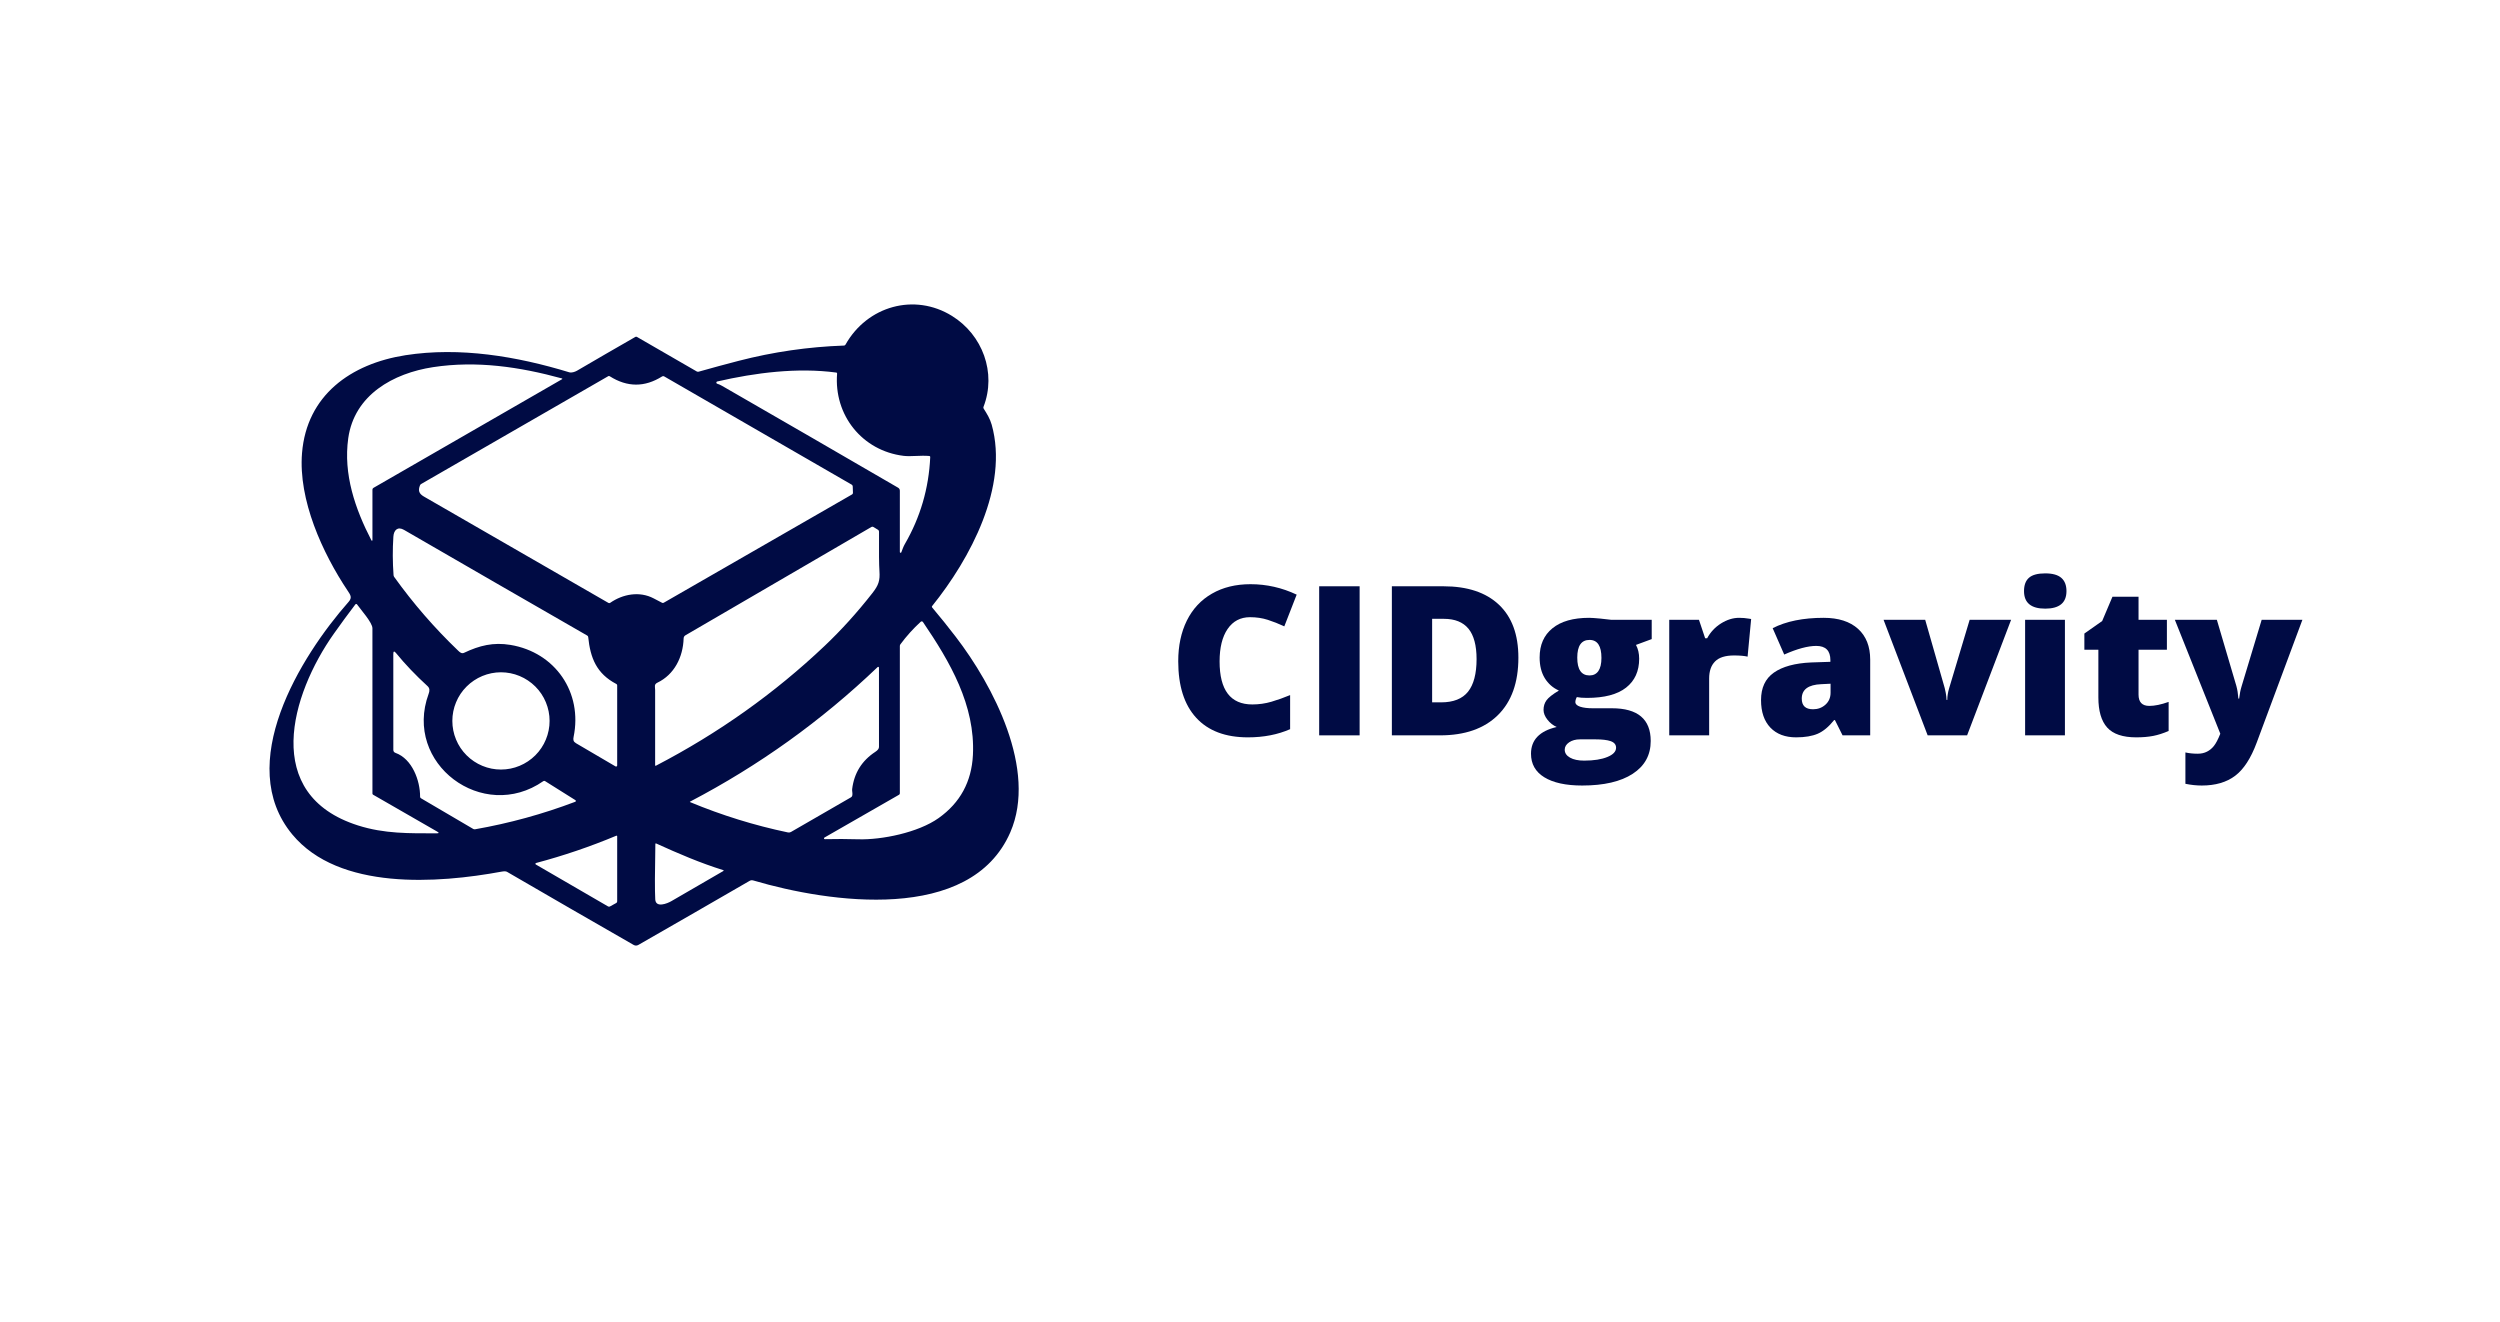 <svg xmlns="http://www.w3.org/2000/svg" xmlns:xlink="http://www.w3.org/1999/xlink" width="573" zoomAndPan="magnify" viewBox="0 0 429.75 227.25" height="303" preserveAspectRatio="xMidYMid meet" version="1.0"><defs><g/></defs><g fill="#000b44" fill-opacity="1"><g transform="translate(200.71, 126.407)"><g><path d="M 14.172 -20.312 C 12.523 -20.312 11.238 -19.633 10.312 -18.281 C 9.395 -16.938 8.938 -15.078 8.938 -12.703 C 8.938 -7.773 10.812 -5.312 14.562 -5.312 C 15.695 -5.312 16.797 -5.469 17.859 -5.781 C 18.922 -6.094 19.988 -6.473 21.062 -6.922 L 21.062 -1.062 C 18.926 -0.125 16.508 0.344 13.812 0.344 C 9.945 0.344 6.984 -0.773 4.922 -3.016 C 2.859 -5.254 1.828 -8.492 1.828 -12.734 C 1.828 -15.391 2.32 -17.723 3.312 -19.734 C 4.312 -21.742 5.75 -23.285 7.625 -24.359 C 9.5 -25.441 11.707 -25.984 14.25 -25.984 C 17.02 -25.984 19.664 -25.383 22.188 -24.188 L 20.062 -18.734 C 19.113 -19.18 18.164 -19.555 17.219 -19.859 C 16.281 -20.16 15.266 -20.312 14.172 -20.312 Z M 14.172 -20.312 "/></g></g></g><g fill="#000b44" fill-opacity="1"><g transform="translate(224, 126.407)"><g><path d="M 2.766 0 L 2.766 -25.625 L 9.719 -25.625 L 9.719 0 Z M 2.766 0 "/></g></g></g><g fill="#000b44" fill-opacity="1"><g transform="translate(236.495, 126.407)"><g><path d="M 24.516 -13.359 C 24.516 -9.078 23.336 -5.781 20.984 -3.469 C 18.629 -1.156 15.32 0 11.062 0 L 2.766 0 L 2.766 -25.625 L 11.641 -25.625 C 15.754 -25.625 18.926 -24.57 21.156 -22.469 C 23.395 -20.363 24.516 -17.328 24.516 -13.359 Z M 17.328 -13.109 C 17.328 -15.453 16.863 -17.191 15.938 -18.328 C 15.008 -19.461 13.598 -20.031 11.703 -20.031 L 9.688 -20.031 L 9.688 -5.672 L 11.234 -5.672 C 13.336 -5.672 14.879 -6.281 15.859 -7.5 C 16.836 -8.727 17.328 -10.598 17.328 -13.109 Z M 17.328 -13.109 "/></g></g></g><g fill="#000b44" fill-opacity="1"><g transform="translate(262.835, 126.407)"><g><path d="M 21.094 -19.859 L 21.094 -16.547 L 18.391 -15.547 C 18.754 -14.867 18.938 -14.078 18.938 -13.172 C 18.938 -11.035 18.188 -9.379 16.688 -8.203 C 15.188 -7.023 12.945 -6.438 9.969 -6.438 C 9.238 -6.438 8.656 -6.484 8.219 -6.578 C 8.051 -6.266 7.969 -5.977 7.969 -5.719 C 7.969 -5.375 8.242 -5.109 8.797 -4.922 C 9.348 -4.742 10.066 -4.656 10.953 -4.656 L 14.25 -4.656 C 18.695 -4.656 20.922 -2.781 20.922 0.969 C 20.922 3.383 19.891 5.266 17.828 6.609 C 15.766 7.953 12.867 8.625 9.141 8.625 C 6.328 8.625 4.156 8.148 2.625 7.203 C 1.102 6.266 0.344 4.914 0.344 3.156 C 0.344 0.781 1.816 -0.75 4.766 -1.438 C 4.16 -1.695 3.629 -2.113 3.172 -2.688 C 2.723 -3.258 2.5 -3.82 2.5 -4.375 C 2.5 -5 2.664 -5.547 3 -6.016 C 3.344 -6.492 4.055 -7.055 5.141 -7.703 C 4.109 -8.16 3.297 -8.875 2.703 -9.844 C 2.117 -10.812 1.828 -11.992 1.828 -13.391 C 1.828 -15.547 2.562 -17.219 4.031 -18.406 C 5.5 -19.602 7.602 -20.203 10.344 -20.203 C 10.707 -20.203 11.332 -20.16 12.219 -20.078 C 13.102 -19.992 13.754 -19.922 14.172 -19.859 Z M 6.141 2.469 C 6.141 3.031 6.441 3.484 7.047 3.828 C 7.648 4.172 8.461 4.344 9.484 4.344 C 11.141 4.344 12.469 4.133 13.469 3.719 C 14.469 3.312 14.969 2.781 14.969 2.125 C 14.969 1.594 14.66 1.219 14.047 1 C 13.441 0.789 12.57 0.688 11.438 0.688 L 8.766 0.688 C 8.023 0.688 7.398 0.859 6.891 1.203 C 6.391 1.547 6.141 1.969 6.141 2.469 Z M 8.297 -13.359 C 8.297 -11.316 9 -10.297 10.406 -10.297 C 11.062 -10.297 11.566 -10.547 11.922 -11.047 C 12.273 -11.555 12.453 -12.312 12.453 -13.312 C 12.453 -15.375 11.77 -16.406 10.406 -16.406 C 9 -16.406 8.297 -15.391 8.297 -13.359 Z M 8.297 -13.359 "/></g></g></g><g fill="#000b44" fill-opacity="1"><g transform="translate(284.584, 126.407)"><g><path d="M 14.359 -20.203 C 14.953 -20.203 15.516 -20.156 16.047 -20.062 L 16.438 -20 L 15.828 -13.531 C 15.266 -13.664 14.488 -13.734 13.5 -13.734 C 12 -13.734 10.91 -13.391 10.234 -12.703 C 9.555 -12.023 9.219 -11.047 9.219 -9.766 L 9.219 0 L 2.359 0 L 2.359 -19.859 L 7.469 -19.859 L 8.531 -16.688 L 8.875 -16.688 C 9.438 -17.738 10.227 -18.586 11.25 -19.234 C 12.281 -19.879 13.316 -20.203 14.359 -20.203 Z M 14.359 -20.203 "/></g></g></g><g fill="#000b44" fill-opacity="1"><g transform="translate(301.425, 126.407)"><g><path d="M 15.312 0 L 14 -2.625 L 13.859 -2.625 C 12.941 -1.477 12.004 -0.695 11.047 -0.281 C 10.086 0.133 8.848 0.344 7.328 0.344 C 5.453 0.344 3.977 -0.211 2.906 -1.328 C 1.832 -2.453 1.297 -4.031 1.297 -6.062 C 1.297 -8.176 2.031 -9.75 3.5 -10.781 C 4.977 -11.82 7.113 -12.406 9.906 -12.531 L 13.219 -12.641 L 13.219 -12.922 C 13.219 -14.555 12.41 -15.375 10.797 -15.375 C 9.348 -15.375 7.508 -14.879 5.281 -13.891 L 3.297 -18.422 C 5.609 -19.609 8.531 -20.203 12.062 -20.203 C 14.602 -20.203 16.57 -19.57 17.969 -18.312 C 19.363 -17.051 20.062 -15.285 20.062 -13.016 L 20.062 0 Z M 10.234 -4.484 C 11.066 -4.484 11.773 -4.742 12.359 -5.266 C 12.953 -5.797 13.25 -6.484 13.25 -7.328 L 13.25 -8.875 L 11.672 -8.797 C 9.422 -8.711 8.297 -7.883 8.297 -6.312 C 8.297 -5.094 8.941 -4.484 10.234 -4.484 Z M 10.234 -4.484 "/></g></g></g><g fill="#000b44" fill-opacity="1"><g transform="translate(323.786, 126.407)"><g><path d="M 7.578 0 L 0 -19.859 L 7.156 -19.859 L 10.516 -8.109 C 10.523 -8.055 10.547 -7.957 10.578 -7.812 C 10.617 -7.676 10.656 -7.508 10.688 -7.312 C 10.727 -7.125 10.758 -6.922 10.781 -6.703 C 10.812 -6.484 10.828 -6.281 10.828 -6.094 L 10.953 -6.094 C 10.953 -6.707 11.055 -7.367 11.266 -8.078 L 14.797 -19.859 L 21.922 -19.859 L 14.359 0 Z M 7.578 0 "/></g></g></g><g fill="#000b44" fill-opacity="1"><g transform="translate(345.71, 126.407)"><g><path d="M 9.25 0 L 2.406 0 L 2.406 -19.859 L 9.25 -19.859 Z M 2.219 -24.797 C 2.219 -25.828 2.504 -26.594 3.078 -27.094 C 3.648 -27.594 4.578 -27.844 5.859 -27.844 C 7.129 -27.844 8.055 -27.582 8.641 -27.062 C 9.223 -26.551 9.516 -25.797 9.516 -24.797 C 9.516 -22.785 8.297 -21.781 5.859 -21.781 C 3.43 -21.781 2.219 -22.785 2.219 -24.797 Z M 2.219 -24.797 "/></g></g></g><g fill="#000b44" fill-opacity="1"><g transform="translate(357.381, 126.407)"><g><path d="M 12.094 -5.062 C 13.008 -5.062 14.113 -5.289 15.406 -5.75 L 15.406 -0.75 C 14.477 -0.352 13.598 -0.07 12.766 0.094 C 11.93 0.258 10.953 0.344 9.828 0.344 C 7.523 0.344 5.863 -0.219 4.844 -1.344 C 3.832 -2.469 3.328 -4.195 3.328 -6.531 L 3.328 -14.719 L 0.922 -14.719 L 0.922 -17.5 L 3.984 -19.656 L 5.75 -23.828 L 10.234 -23.828 L 10.234 -19.859 L 15.109 -19.859 L 15.109 -14.719 L 10.234 -14.719 L 10.234 -7 C 10.234 -5.707 10.852 -5.062 12.094 -5.062 Z M 12.094 -5.062 "/></g></g></g><g fill="#000b44" fill-opacity="1"><g transform="translate(373.89, 126.407)"><g><path d="M -0.031 -19.859 L 7.188 -19.859 L 10.547 -8.469 C 10.711 -7.875 10.828 -7.156 10.891 -6.312 L 11.016 -6.312 C 11.109 -7.113 11.25 -7.816 11.438 -8.422 L 14.891 -19.859 L 21.891 -19.859 L 14.031 1.266 C 13.031 3.953 11.797 5.848 10.328 6.953 C 8.859 8.066 6.945 8.625 4.594 8.625 C 3.676 8.625 2.738 8.523 1.781 8.328 L 1.781 2.938 C 2.406 3.082 3.113 3.156 3.906 3.156 C 4.508 3.156 5.039 3.035 5.5 2.797 C 5.957 2.566 6.352 2.238 6.688 1.812 C 7.031 1.383 7.395 0.688 7.781 -0.281 Z M -0.031 -19.859 "/></g></g></g><path fill="#000b44" d="M 160.23 104.414 C 161.621 106.066 162.973 107.742 164.273 109.441 C 170.73 117.84 178.332 132.336 173.676 143.062 C 166.836 158.805 142.426 155.16 129.633 151.391 C 129.324 151.301 129.141 151.254 128.84 151.43 C 122.488 155.105 116.125 158.773 109.746 162.426 C 109.469 162.586 109.188 162.586 108.91 162.426 C 101.688 158.285 94.434 154.102 87.156 149.867 C 86.973 149.762 86.66 149.754 86.215 149.836 C 75.293 151.855 58.258 153.117 50.242 143.438 C 40.246 131.367 51.578 112.914 59.941 103.441 C 60.578 102.723 60.234 102.25 59.781 101.574 C 55.422 95.051 51.266 85.941 51.918 77.883 C 52.73 67.938 60.289 62.539 69.691 61.062 C 79.07 59.598 88.859 61.254 97.863 64 C 98.242 64.113 98.805 63.945 99.195 63.719 C 102.527 61.77 105.871 59.832 109.219 57.914 C 109.309 57.863 109.402 57.863 109.496 57.918 L 119.773 63.855 C 119.875 63.91 119.98 63.926 120.09 63.895 C 122.383 63.246 124.68 62.621 126.98 62.027 C 132.918 60.492 138.953 59.617 145.082 59.402 C 145.195 59.398 145.281 59.348 145.336 59.25 C 149.074 52.59 157.207 50.32 163.641 54.305 C 168.887 57.547 171.34 64.082 169.062 69.938 C 169.02 70.047 169.031 70.148 169.094 70.246 C 169.664 71.137 170.184 71.988 170.473 73.008 C 173.441 83.621 166.793 96.039 160.227 104.188 C 160.168 104.262 160.168 104.336 160.23 104.414 Z M 64.195 83.867 L 96.621 65.184 C 96.652 65.168 96.664 65.145 96.66 65.113 C 96.656 65.082 96.637 65.062 96.605 65.055 C 89.305 63.055 81.938 61.973 74.445 63.113 C 67.613 64.156 60.91 67.879 59.863 75.336 C 58.996 81.508 61.043 87.48 63.852 92.898 C 63.875 92.941 63.906 92.957 63.953 92.945 C 64 92.938 64.023 92.906 64.023 92.859 L 64.023 84.164 C 64.023 84.035 64.082 83.938 64.195 83.867 Z M 154.383 83.836 C 154.582 83.953 154.684 84.129 154.684 84.363 L 154.684 94.895 C 154.684 94.965 154.719 95.008 154.789 95.023 C 154.859 95.035 154.91 95.008 154.934 94.945 C 155.121 94.477 155.289 93.949 155.543 93.52 C 158.211 88.918 159.664 83.938 159.906 78.586 C 159.91 78.461 159.852 78.395 159.73 78.383 C 158.254 78.25 156.555 78.512 155.34 78.363 C 148.199 77.488 143.324 71.359 143.898 64.219 C 143.906 64.113 143.859 64.055 143.758 64.043 C 137.062 63.152 129.875 64.062 123.289 65.578 C 123.191 65.602 123.141 65.664 123.137 65.766 C 123.137 65.871 123.184 65.934 123.281 65.961 C 123.535 66.031 123.82 66.156 124.133 66.336 C 134.277 72.176 144.359 78.008 154.383 83.836 Z M 112.359 102.859 C 112.84 103.109 113.324 103.363 113.809 103.617 C 113.906 103.668 114 103.668 114.094 103.613 L 146.441 85.008 C 146.566 84.938 146.625 84.832 146.621 84.695 L 146.586 83.625 C 146.582 83.484 146.52 83.375 146.395 83.305 L 114.168 64.699 C 114.051 64.633 113.934 64.633 113.82 64.707 C 110.832 66.59 107.836 66.586 104.832 64.688 C 104.734 64.625 104.652 64.613 104.582 64.652 L 72.402 83.195 C 72.301 83.254 72.23 83.336 72.191 83.441 C 71.855 84.32 72.008 84.855 72.852 85.348 C 83.422 91.449 94.004 97.547 104.598 103.645 C 104.695 103.699 104.789 103.695 104.883 103.633 C 107.062 102.113 109.93 101.586 112.359 102.859 Z M 113 117.355 C 112.387 117.648 112.617 118.09 112.617 118.613 C 112.613 122.941 112.613 127.25 112.617 131.543 C 112.617 131.645 112.66 131.672 112.754 131.625 C 123.492 126.043 133.164 119.172 141.773 111.012 C 144.605 108.328 147.336 105.309 149.965 101.953 C 151.023 100.602 151.293 99.816 151.176 98.156 C 151.102 97.152 151.082 94.898 151.105 91.387 C 151.105 91.25 151.051 91.145 150.934 91.074 L 150.129 90.582 C 150.023 90.52 149.914 90.516 149.805 90.582 L 117.836 109.203 C 117.629 109.324 117.52 109.504 117.516 109.75 C 117.414 112.957 115.914 115.965 113 117.355 Z M 87.742 110.859 C 95.461 112.141 100.184 119.043 98.598 126.691 C 98.5 127.18 98.555 127.488 99.012 127.758 C 101.27 129.086 103.539 130.414 105.809 131.746 C 105.871 131.781 105.934 131.781 106 131.746 C 106.062 131.711 106.094 131.656 106.094 131.582 L 106.094 117.812 C 106.094 117.707 106.047 117.629 105.953 117.578 C 102.547 115.797 101.48 113.113 101.113 109.512 C 101.102 109.395 101.047 109.309 100.945 109.254 C 90.438 103.215 79.938 97.156 69.449 91.086 C 68.367 90.461 67.695 91.117 67.621 92.246 C 67.477 94.445 67.488 96.656 67.652 98.879 C 67.664 98.988 67.699 99.086 67.762 99.176 C 71.023 103.727 74.676 107.938 78.719 111.812 C 79.035 112.117 79.348 112.422 79.781 112.215 C 82.414 110.961 84.82 110.371 87.742 110.859 Z M 64.141 136.613 C 64.062 136.57 64.023 136.5 64.023 136.41 C 64.027 126.934 64.027 117.461 64.02 108 C 64.02 107.02 61.996 104.781 61.379 103.902 C 61.344 103.852 61.297 103.824 61.234 103.824 C 61.176 103.824 61.125 103.848 61.086 103.895 C 59.801 105.586 58.562 107.273 57.371 108.961 C 50.02 119.379 44.891 136.59 61.531 141.891 C 66.098 143.348 70.383 143.246 75.074 143.25 C 75.477 143.25 75.504 143.152 75.152 142.949 Z M 154.539 136.621 L 141.719 143.977 C 141.652 144.02 141.629 144.074 141.648 144.148 C 141.668 144.223 141.719 144.258 141.793 144.254 C 143.68 144.211 145.605 144.215 147.57 144.273 C 151.512 144.391 157.832 143.137 161.359 140.621 C 165.055 137.988 167.016 134.379 167.246 129.785 C 167.672 121.223 163.281 113.73 158.66 106.93 C 158.613 106.863 158.555 106.824 158.473 106.816 C 158.395 106.809 158.328 106.828 158.27 106.883 C 156.98 108.062 155.82 109.352 154.781 110.754 C 154.719 110.84 154.684 110.938 154.684 111.047 L 154.684 136.371 C 154.684 136.48 154.637 136.566 154.539 136.621 Z M 67.988 129.422 C 70.852 130.445 72.23 134.18 72.215 136.961 C 72.215 137.078 72.266 137.164 72.367 137.223 L 81.348 142.496 C 81.445 142.555 81.551 142.574 81.664 142.555 C 87.555 141.52 93.297 139.945 98.891 137.824 C 98.949 137.801 98.98 137.758 98.988 137.695 C 98.992 137.629 98.969 137.582 98.914 137.547 L 93.699 134.273 C 93.594 134.207 93.496 134.211 93.395 134.281 C 83.004 141.508 69.281 131.254 73.68 119.277 C 73.871 118.766 73.902 118.32 73.5 117.949 C 71.457 116.082 69.648 114.184 68.07 112.254 C 67.762 111.875 67.605 111.93 67.609 112.422 L 67.613 128.895 C 67.613 129.16 67.738 129.336 67.988 129.422 Z M 146.484 135.66 C 146.816 132.902 148.145 130.762 150.473 129.238 C 150.891 128.965 151.098 128.688 151.098 128.406 C 151.098 123.793 151.098 119.246 151.094 114.762 C 151.094 114.703 151.066 114.664 151.012 114.641 C 150.957 114.617 150.91 114.629 150.867 114.668 C 141.219 123.895 130.477 131.602 118.633 137.793 C 118.566 137.828 118.566 137.859 118.637 137.887 C 124.078 140.148 129.688 141.887 135.457 143.098 C 135.637 143.137 135.805 143.109 135.961 143.02 L 146.285 137.059 C 146.395 136.996 146.465 136.902 146.5 136.785 C 146.602 136.414 146.445 135.973 146.484 135.66 Z M 94.473 123.926 C 94.473 123.375 94.422 122.832 94.312 122.293 C 94.207 121.758 94.047 121.234 93.836 120.727 C 93.629 120.219 93.371 119.738 93.066 119.281 C 92.762 118.824 92.414 118.402 92.027 118.016 C 91.637 117.629 91.215 117.281 90.758 116.977 C 90.305 116.672 89.82 116.414 89.312 116.203 C 88.809 115.992 88.285 115.836 87.746 115.727 C 87.207 115.621 86.664 115.566 86.117 115.566 C 85.566 115.566 85.023 115.621 84.484 115.727 C 83.945 115.836 83.426 115.992 82.918 116.203 C 82.41 116.414 81.93 116.672 81.473 116.977 C 81.016 117.281 80.594 117.629 80.207 118.016 C 79.816 118.402 79.473 118.824 79.164 119.281 C 78.859 119.738 78.602 120.219 78.395 120.727 C 78.184 121.234 78.023 121.758 77.918 122.293 C 77.812 122.832 77.758 123.375 77.758 123.926 C 77.758 124.473 77.812 125.02 77.918 125.555 C 78.023 126.094 78.184 126.617 78.395 127.125 C 78.602 127.633 78.859 128.113 79.164 128.57 C 79.473 129.027 79.816 129.449 80.207 129.836 C 80.594 130.223 81.016 130.57 81.473 130.875 C 81.93 131.18 82.41 131.438 82.918 131.648 C 83.426 131.859 83.945 132.016 84.484 132.125 C 85.023 132.23 85.566 132.285 86.117 132.285 C 86.664 132.285 87.207 132.23 87.746 132.125 C 88.285 132.016 88.809 131.859 89.312 131.648 C 89.82 131.438 90.305 131.18 90.758 130.875 C 91.215 130.57 91.637 130.223 92.027 129.836 C 92.414 129.449 92.762 129.027 93.066 128.57 C 93.371 128.113 93.629 127.633 93.836 127.125 C 94.047 126.617 94.207 126.094 94.312 125.555 C 94.422 125.02 94.473 124.473 94.473 123.926 Z M 92.105 148.605 L 104.52 155.812 C 104.633 155.879 104.742 155.879 104.855 155.82 L 105.93 155.227 C 106.039 155.164 106.094 155.074 106.094 154.949 L 106.094 143.758 C 106.094 143.719 106.078 143.688 106.043 143.668 C 106.012 143.645 105.98 143.645 105.941 143.66 C 101.449 145.539 96.848 147.102 92.141 148.352 C 92.082 148.367 92.051 148.406 92.043 148.469 C 92.031 148.527 92.055 148.574 92.105 148.605 Z M 124.332 149.578 C 120.379 148.348 116.598 146.723 112.82 145.004 C 112.715 144.953 112.66 144.988 112.656 145.105 C 112.562 149.965 112.555 153.133 112.637 154.602 C 112.723 156.121 114.707 155.312 115.395 154.914 C 118.375 153.195 121.363 151.465 124.348 149.723 C 124.379 149.703 124.395 149.68 124.391 149.645 C 124.387 149.609 124.367 149.586 124.332 149.578 Z M 124.332 149.578 " fill-opacity="1" fill-rule="nonzero"/></svg>